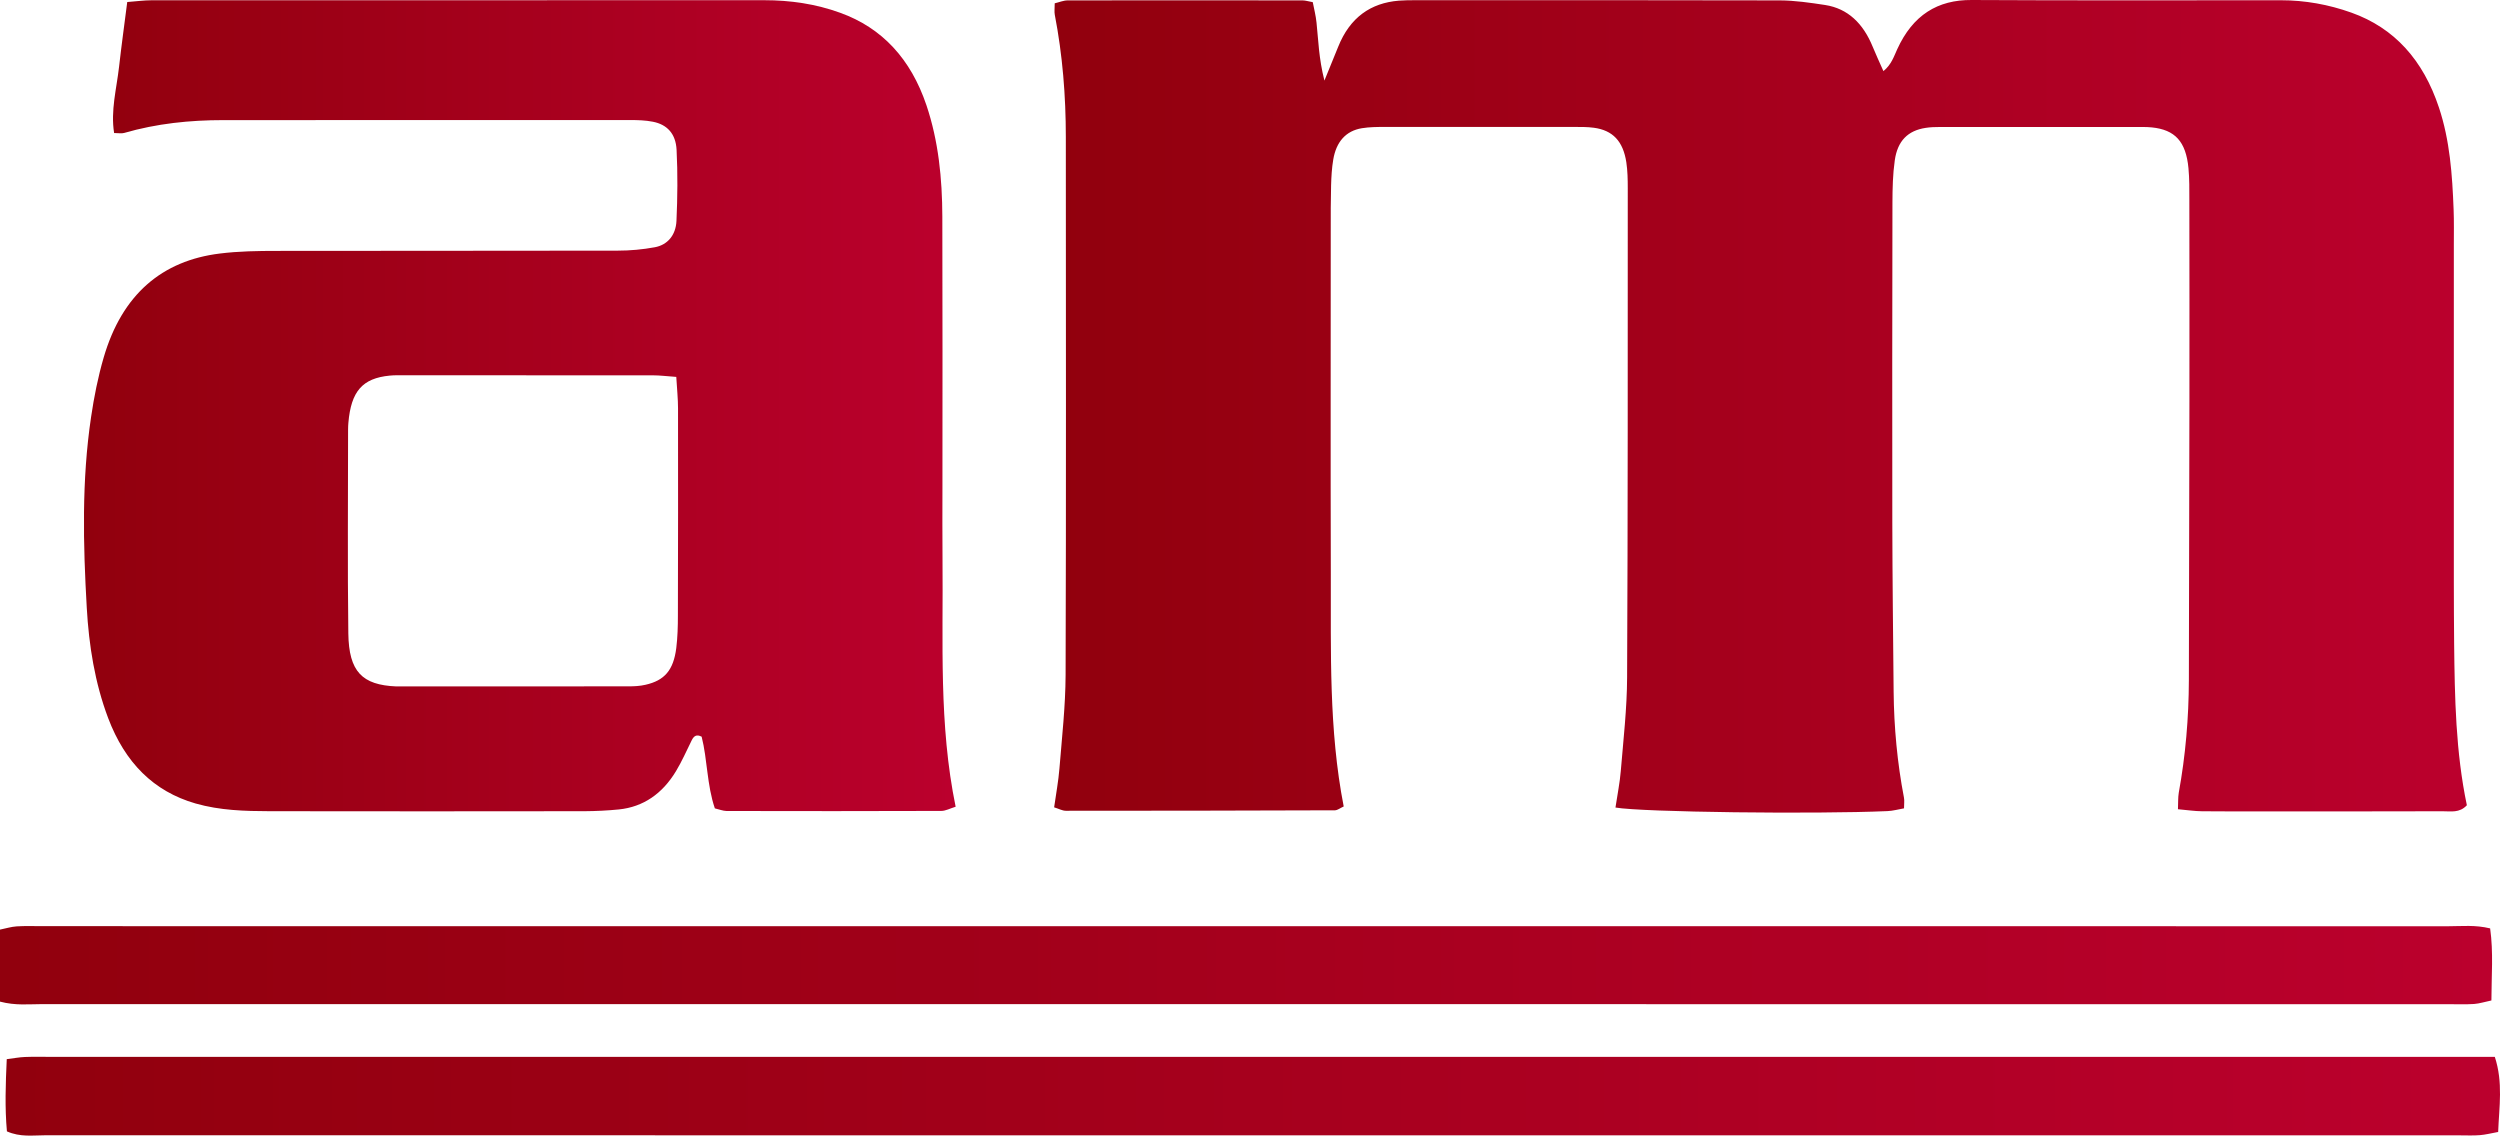 <svg width="133" height="61" viewBox="0 0 133 61" fill="none" xmlns="http://www.w3.org/2000/svg">
<path d="M85.943 42.961C86.048 42.257 86.175 41.642 86.226 41.017C86.362 39.36 86.556 37.7 86.562 36.039C86.604 27.364 86.594 18.684 86.597 10.009C86.597 9.549 86.588 9.085 86.521 8.636C86.35 7.511 85.797 6.929 84.79 6.796C84.437 6.749 84.082 6.753 83.726 6.753C80.375 6.749 77.021 6.749 73.67 6.753C73.263 6.753 72.854 6.756 72.453 6.821C71.602 6.961 71.088 7.54 70.929 8.489C70.853 8.938 70.827 9.401 70.814 9.858C70.792 10.663 70.795 11.468 70.795 12.269C70.795 18.361 70.783 24.453 70.799 30.544C70.811 34.677 70.687 38.817 71.485 42.904C71.294 42.99 71.157 43.105 71.021 43.108C66.247 43.126 61.473 43.133 56.702 43.133C56.512 43.133 56.321 43.022 56.08 42.95C56.181 42.231 56.308 41.559 56.362 40.884C56.496 39.227 56.683 37.567 56.69 35.906C56.721 26.368 56.705 16.83 56.702 7.288C56.702 5.1 56.528 2.929 56.115 0.787C56.083 0.625 56.111 0.449 56.111 0.176C56.343 0.122 56.575 0.021 56.804 0.021C60.968 0.014 65.132 0.018 69.296 0.021C69.445 0.021 69.595 0.072 69.839 0.115C69.906 0.46 70.001 0.83 70.039 1.207C70.138 2.142 70.157 3.094 70.459 4.287C70.776 3.507 70.986 3.004 71.189 2.494C71.818 0.92 72.93 0.158 74.416 0.036C74.721 0.011 75.026 0.011 75.331 0.011C81.782 0.011 88.23 0.003 94.681 0.021C95.488 0.025 96.298 0.144 97.098 0.266C98.305 0.453 99.121 1.247 99.626 2.483C99.792 2.886 99.973 3.277 100.198 3.784C100.627 3.432 100.757 3.001 100.932 2.62C101.764 0.798 103.082 -0.011 104.89 -0C110.375 0.032 115.86 0.011 121.346 0.014C122.623 0.014 123.874 0.237 125.094 0.672C127.381 1.488 128.912 3.191 129.753 5.725C130.335 7.475 130.462 9.304 130.532 11.145C130.557 11.777 130.544 12.409 130.544 13.042C130.544 19.019 130.544 24.995 130.544 30.972C130.544 32.064 130.551 33.157 130.56 34.246C130.592 37.117 130.64 39.989 131.237 42.839C130.843 43.266 130.373 43.155 129.944 43.159C126.898 43.169 123.849 43.166 120.803 43.166C119.583 43.166 118.363 43.173 117.147 43.159C116.75 43.155 116.353 43.094 115.867 43.051C115.883 42.702 115.867 42.429 115.911 42.17C116.27 40.194 116.442 38.196 116.448 36.179C116.461 31.238 116.47 26.296 116.477 21.355C116.48 17.793 116.48 14.228 116.473 10.666C116.473 10.091 116.48 9.513 116.426 8.945C116.292 7.529 115.711 6.904 114.479 6.778C114.326 6.764 114.174 6.756 114.021 6.756C110.416 6.756 106.808 6.753 103.203 6.756C102.949 6.756 102.695 6.764 102.444 6.803C101.504 6.947 100.948 7.489 100.802 8.532C100.697 9.265 100.681 10.02 100.678 10.764C100.668 16.453 100.662 22.142 100.671 27.831C100.678 30.817 100.713 33.807 100.741 36.794C100.76 38.695 100.935 40.578 101.291 42.436C101.323 42.598 101.294 42.77 101.294 43.004C100.995 43.054 100.703 43.141 100.408 43.151C96.568 43.32 87.363 43.209 85.943 42.961Z" fill="url(#paint0_linear_288_11377)"/>
<path d="M38.03 43.005C37.605 41.758 37.637 40.41 37.328 39.192C37.052 39.048 36.909 39.159 36.798 39.386C36.525 39.935 36.277 40.507 35.963 41.025C35.235 42.232 34.219 42.929 32.926 43.062C32.319 43.123 31.71 43.152 31.1 43.156C25.513 43.163 19.926 43.166 14.338 43.156C13.02 43.152 11.705 43.116 10.406 42.746C8.173 42.103 6.652 40.575 5.753 38.2C5.045 36.324 4.73 34.34 4.616 32.334C4.422 28.949 4.343 25.556 4.845 22.189C5.003 21.118 5.216 20.044 5.518 19.012C6.499 15.655 8.628 13.866 11.693 13.488C12.7 13.363 13.719 13.348 14.736 13.348C20.78 13.337 26.825 13.348 32.869 13.334C33.526 13.334 34.187 13.273 34.835 13.154C35.505 13.032 35.953 12.518 35.988 11.752C36.045 10.495 36.058 9.226 35.994 7.968C35.95 7.106 35.483 6.624 34.737 6.477C34.34 6.398 33.927 6.387 33.523 6.387C26.31 6.383 19.097 6.39 11.886 6.39C10.101 6.39 8.339 6.57 6.604 7.073C6.465 7.113 6.306 7.077 6.071 7.077C5.88 5.884 6.201 4.726 6.334 3.555C6.461 2.426 6.617 1.305 6.769 0.108C7.259 0.072 7.656 0.015 8.05 0.015C18.919 0.011 29.788 0.015 40.657 0.011C42.039 0.011 43.392 0.205 44.707 0.683C46.93 1.488 48.455 3.134 49.287 5.6C49.929 7.508 50.126 9.503 50.132 11.522C50.148 16.291 50.138 21.064 50.138 25.833C50.138 27.156 50.129 28.478 50.142 29.797C50.183 34.157 49.938 38.534 50.84 42.918C50.535 43.012 50.307 43.141 50.078 43.141C46.27 43.156 42.458 43.152 38.65 43.145C38.459 43.141 38.262 43.059 38.03 43.005ZM35.978 20.051C35.458 20.015 35.105 19.968 34.756 19.968C30.337 19.964 25.916 19.964 21.498 19.964C21.244 19.964 20.99 19.957 20.736 19.982C19.281 20.122 18.677 20.816 18.534 22.491C18.525 22.606 18.518 22.721 18.518 22.836C18.518 26.459 18.484 30.078 18.531 33.7C18.56 35.734 19.265 36.442 21.085 36.518C21.136 36.521 21.187 36.518 21.237 36.518C25.3 36.518 29.366 36.518 33.428 36.514C33.733 36.514 34.041 36.5 34.336 36.431C35.356 36.202 35.829 35.652 35.978 34.476C36.048 33.909 36.064 33.33 36.064 32.759C36.074 29.078 36.077 25.402 36.071 21.722C36.071 21.219 36.017 20.712 35.978 20.051Z" fill="url(#paint1_linear_288_11377)"/>
<path d="M0 53.286C0 51.938 0 50.742 0 49.455C0.318 49.391 0.603 49.301 0.889 49.283C1.347 49.254 1.804 49.272 2.262 49.272C44.932 49.272 87.602 49.272 130.272 49.276C130.974 49.276 131.682 49.196 132.476 49.391C132.654 50.67 132.546 51.91 132.543 53.225C132.194 53.297 131.911 53.39 131.622 53.412C131.168 53.441 130.707 53.423 130.25 53.423C87.579 53.423 44.909 53.423 2.239 53.419C1.54 53.419 0.832 53.505 0 53.286Z" fill="url(#paint2_linear_288_11377)"/>
<path d="M0.368 60.189C0.254 58.917 0.298 57.684 0.359 56.347C0.74 56.3 1.029 56.243 1.321 56.232C1.779 56.214 2.236 56.225 2.693 56.225C45.316 56.225 87.935 56.225 130.558 56.225C131.263 56.225 131.968 56.225 132.724 56.225C133.172 57.598 132.953 58.873 132.902 60.221C132.511 60.293 132.222 60.368 131.93 60.39C131.577 60.419 131.218 60.401 130.863 60.401C88.037 60.401 45.214 60.401 2.388 60.397C1.744 60.397 1.08 60.505 0.368 60.189Z" fill="url(#paint3_linear_288_11377)"/>
<defs>
<linearGradient id="paint0_linear_288_11377" x1="56.08" y1="21.616" x2="131.237" y2="21.616" gradientUnits="userSpaceOnUse">
<stop stop-color="#91000D"/>
<stop offset="1" stop-color="#BB002D"/>
</linearGradient>
<linearGradient id="paint1_linear_288_11377" x1="4.466" y1="21.587" x2="50.84" y2="21.587" gradientUnits="userSpaceOnUse">
<stop stop-color="#91000D"/>
<stop offset="1" stop-color="#BB002D"/>
</linearGradient>
<linearGradient id="paint2_linear_288_11377" x1="0" y1="51.348" x2="132.578" y2="51.348" gradientUnits="userSpaceOnUse">
<stop stop-color="#91000D"/>
<stop offset="1" stop-color="#BB002D"/>
</linearGradient>
<linearGradient id="paint3_linear_288_11377" x1="0.297" y1="58.318" x2="133" y2="58.318" gradientUnits="userSpaceOnUse">
<stop stop-color="#91000D"/>
<stop offset="1" stop-color="#BB002D"/>
</linearGradient>
</defs>
</svg>
